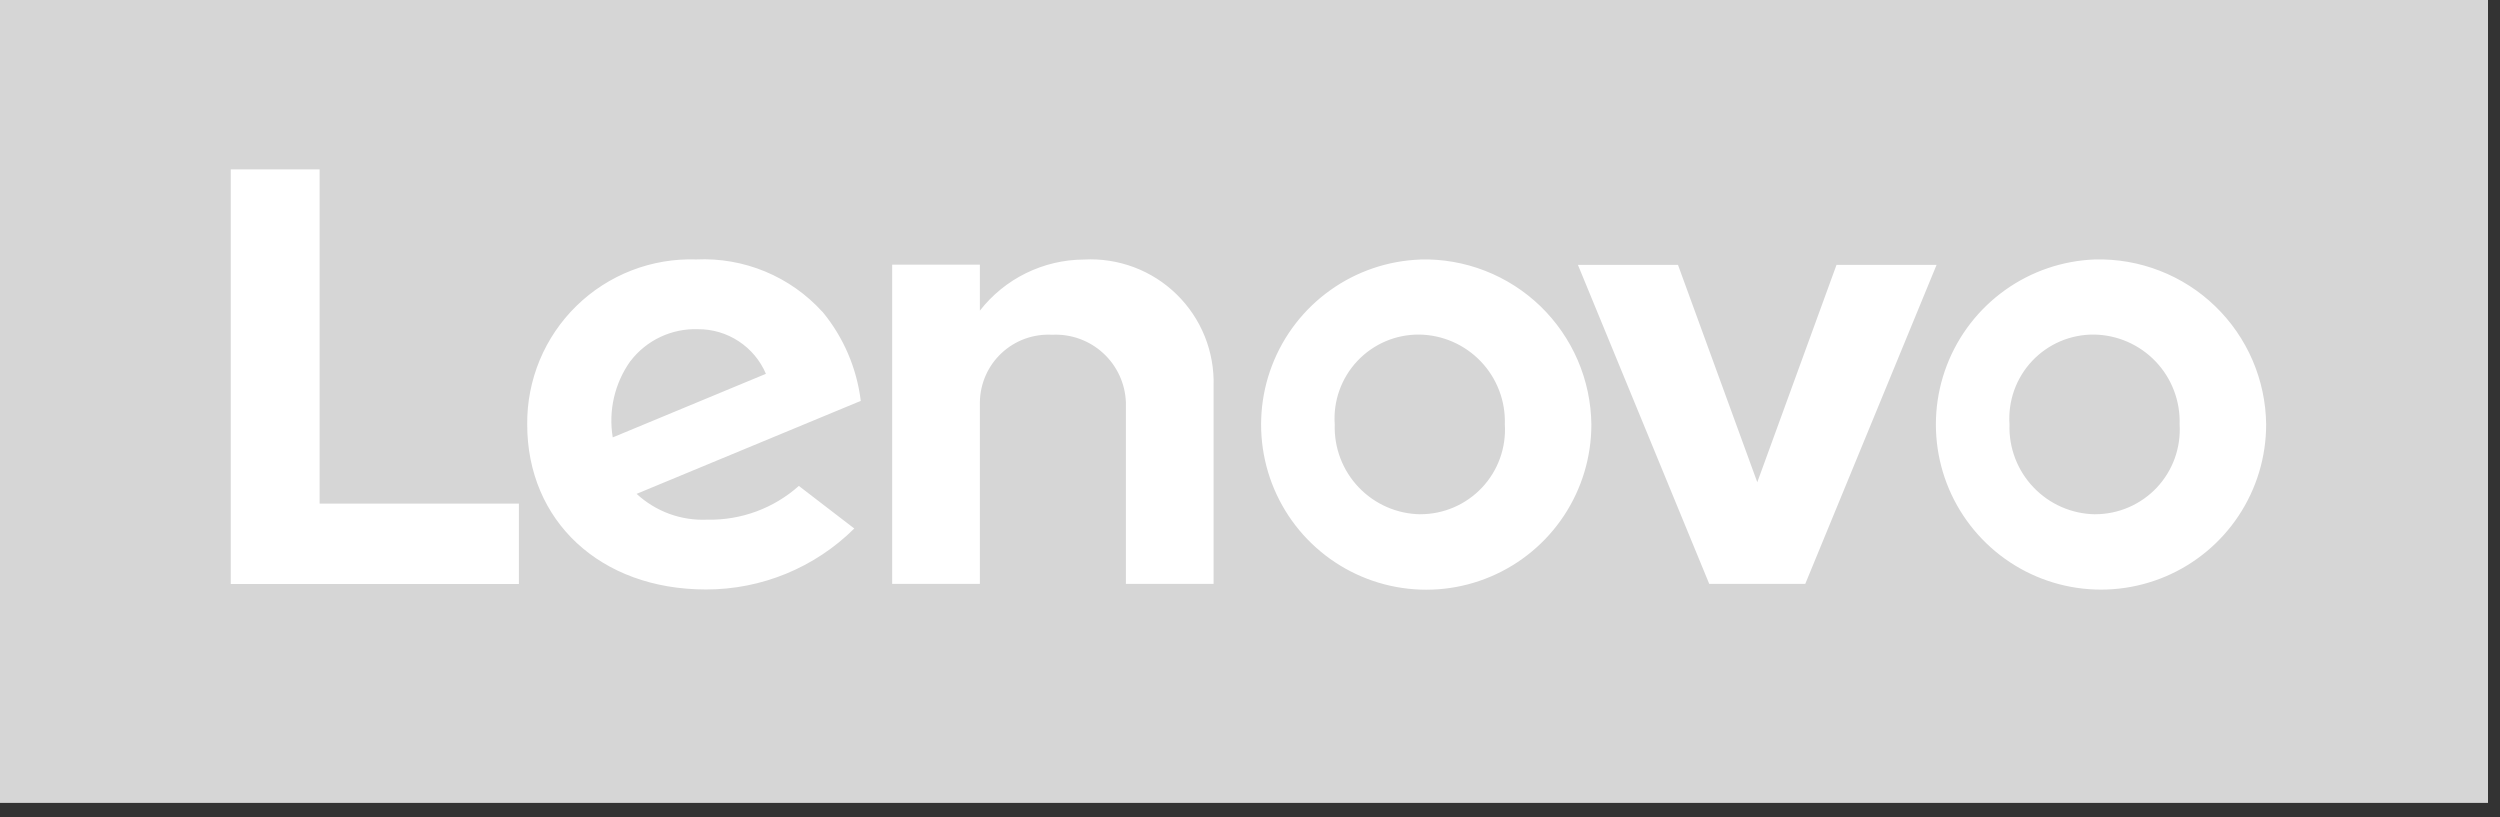 <svg width="104" height="34" viewBox="0 0 104 34" fill="none" xmlns="http://www.w3.org/2000/svg">
<rect x="0" y="0" width="104" height="34" fill="#333333" stroke="none"/>
<g clip-path="url(#clip0_15_231)">
<path d="M103.501 0H0V33.387H103.501V0Z" fill="white"/>
<path d="M0 33.387V0H103.501V33.387H0ZM21.586 20.951H13.296V7.046H9.599V24.294H21.586V20.951ZM34.213 12.973C33.553 12.245 32.74 11.672 31.832 11.295C30.925 10.919 29.945 10.747 28.963 10.793C28.046 10.762 27.131 10.917 26.275 11.249C25.419 11.581 24.639 12.082 23.982 12.724C23.325 13.365 22.805 14.133 22.452 14.981C22.1 15.829 21.923 16.74 21.932 17.658C21.932 21.664 24.963 24.522 29.367 24.522C31.679 24.526 33.898 23.613 35.538 21.986L33.232 20.214C32.187 21.147 30.826 21.648 29.426 21.618C28.889 21.643 28.352 21.561 27.846 21.377C27.341 21.192 26.878 20.909 26.483 20.544L35.808 16.677C35.642 15.316 35.09 14.03 34.217 12.972L34.213 12.973ZM50.485 16.069C50.508 15.36 50.383 14.654 50.119 13.996C49.854 13.338 49.456 12.742 48.948 12.246C48.441 11.75 47.836 11.365 47.172 11.116C46.508 10.867 45.799 10.758 45.09 10.797C44.255 10.801 43.432 10.995 42.682 11.363C41.932 11.731 41.276 12.265 40.763 12.923V11.011H37.114V24.289H40.763V16.733C40.767 16.349 40.85 15.97 41.005 15.618C41.16 15.267 41.385 14.95 41.666 14.688C41.947 14.426 42.278 14.223 42.639 14.092C43 13.961 43.384 13.905 43.767 13.926C44.154 13.906 44.541 13.963 44.905 14.094C45.269 14.225 45.603 14.427 45.889 14.688C46.175 14.949 46.405 15.264 46.568 15.615C46.731 15.966 46.822 16.346 46.837 16.733V24.289H50.485V16.068V16.069ZM59.088 10.797C57.741 10.845 56.437 11.288 55.34 12.072C54.242 12.855 53.4 13.944 52.917 15.203C52.434 16.462 52.333 17.835 52.625 19.152C52.917 20.468 53.59 21.669 54.56 22.605C55.531 23.542 56.755 24.172 58.081 24.417C59.407 24.663 60.775 24.513 62.016 23.985C63.257 23.458 64.316 22.578 65.06 21.453C65.804 20.329 66.201 19.01 66.201 17.662C66.191 16.742 65.999 15.833 65.635 14.988C65.271 14.143 64.743 13.379 64.082 12.739C63.42 12.1 62.637 11.599 61.78 11.265C60.923 10.931 60.008 10.771 59.088 10.793V10.797ZM76.399 11.018L73.103 20.061L69.804 11.018H65.641L71.104 24.289H75.099L80.562 11.018H76.399ZM87.159 10.793C85.812 10.841 84.508 11.284 83.411 12.068C82.314 12.851 81.471 13.94 80.988 15.199C80.505 16.458 80.404 17.831 80.696 19.148C80.988 20.464 81.662 21.665 82.632 22.601C83.602 23.538 84.826 24.168 86.152 24.413C87.478 24.659 88.847 24.508 90.088 23.981C91.329 23.454 92.387 22.574 93.131 21.449C93.875 20.325 94.272 19.006 94.272 17.658C94.262 16.738 94.069 15.83 93.705 14.985C93.341 14.14 92.813 13.377 92.151 12.738C91.49 12.099 90.707 11.598 89.85 11.265C88.994 10.931 88.079 10.771 87.159 10.793ZM87.159 21.394C86.678 21.387 86.204 21.285 85.763 21.092C85.322 20.9 84.924 20.621 84.593 20.273C84.261 19.925 84.001 19.515 83.83 19.065C83.659 18.616 83.579 18.137 83.595 17.656C83.562 17.175 83.628 16.693 83.789 16.239C83.951 15.786 84.204 15.37 84.534 15.019C84.864 14.668 85.263 14.389 85.706 14.199C86.149 14.01 86.626 13.914 87.108 13.918C87.589 13.924 88.063 14.027 88.504 14.219C88.945 14.412 89.343 14.69 89.675 15.038C90.007 15.386 90.266 15.797 90.437 16.247C90.608 16.696 90.688 17.175 90.672 17.656C90.701 18.136 90.632 18.616 90.469 19.068C90.306 19.52 90.052 19.933 89.723 20.284C89.394 20.634 88.996 20.912 88.555 21.103C88.114 21.294 87.639 21.392 87.159 21.392L87.159 21.394ZM59.089 21.394C58.608 21.387 58.133 21.285 57.693 21.092C57.252 20.9 56.854 20.621 56.522 20.273C56.19 19.925 55.931 19.515 55.76 19.065C55.589 18.616 55.509 18.137 55.525 17.656C55.491 17.175 55.557 16.693 55.719 16.239C55.881 15.785 56.135 15.369 56.465 15.018C56.795 14.667 57.195 14.388 57.638 14.198C58.081 14.009 58.559 13.914 59.041 13.918C59.521 13.925 59.995 14.027 60.436 14.22C60.876 14.413 61.273 14.691 61.605 15.039C61.937 15.387 62.195 15.797 62.366 16.246C62.538 16.695 62.617 17.174 62.601 17.654C62.631 18.134 62.562 18.615 62.399 19.067C62.236 19.519 61.982 19.933 61.653 20.283C61.324 20.633 60.926 20.912 60.485 21.103C60.044 21.294 59.569 21.392 59.088 21.392L59.089 21.394ZM26.231 15.017C26.559 14.589 26.985 14.246 27.473 14.017C27.961 13.787 28.496 13.676 29.035 13.695C29.637 13.691 30.226 13.865 30.729 14.196C31.232 14.526 31.627 14.997 31.862 15.551L25.49 18.196C25.305 17.081 25.57 15.938 26.227 15.018L26.231 15.017Z" fill="#D6D6D6"/>
</g>
<defs>
<clipPath id="clip0_15_231">
<rect width="103.5" height="33.387" fill="white"/>
</clipPath>
</defs>
</svg>
